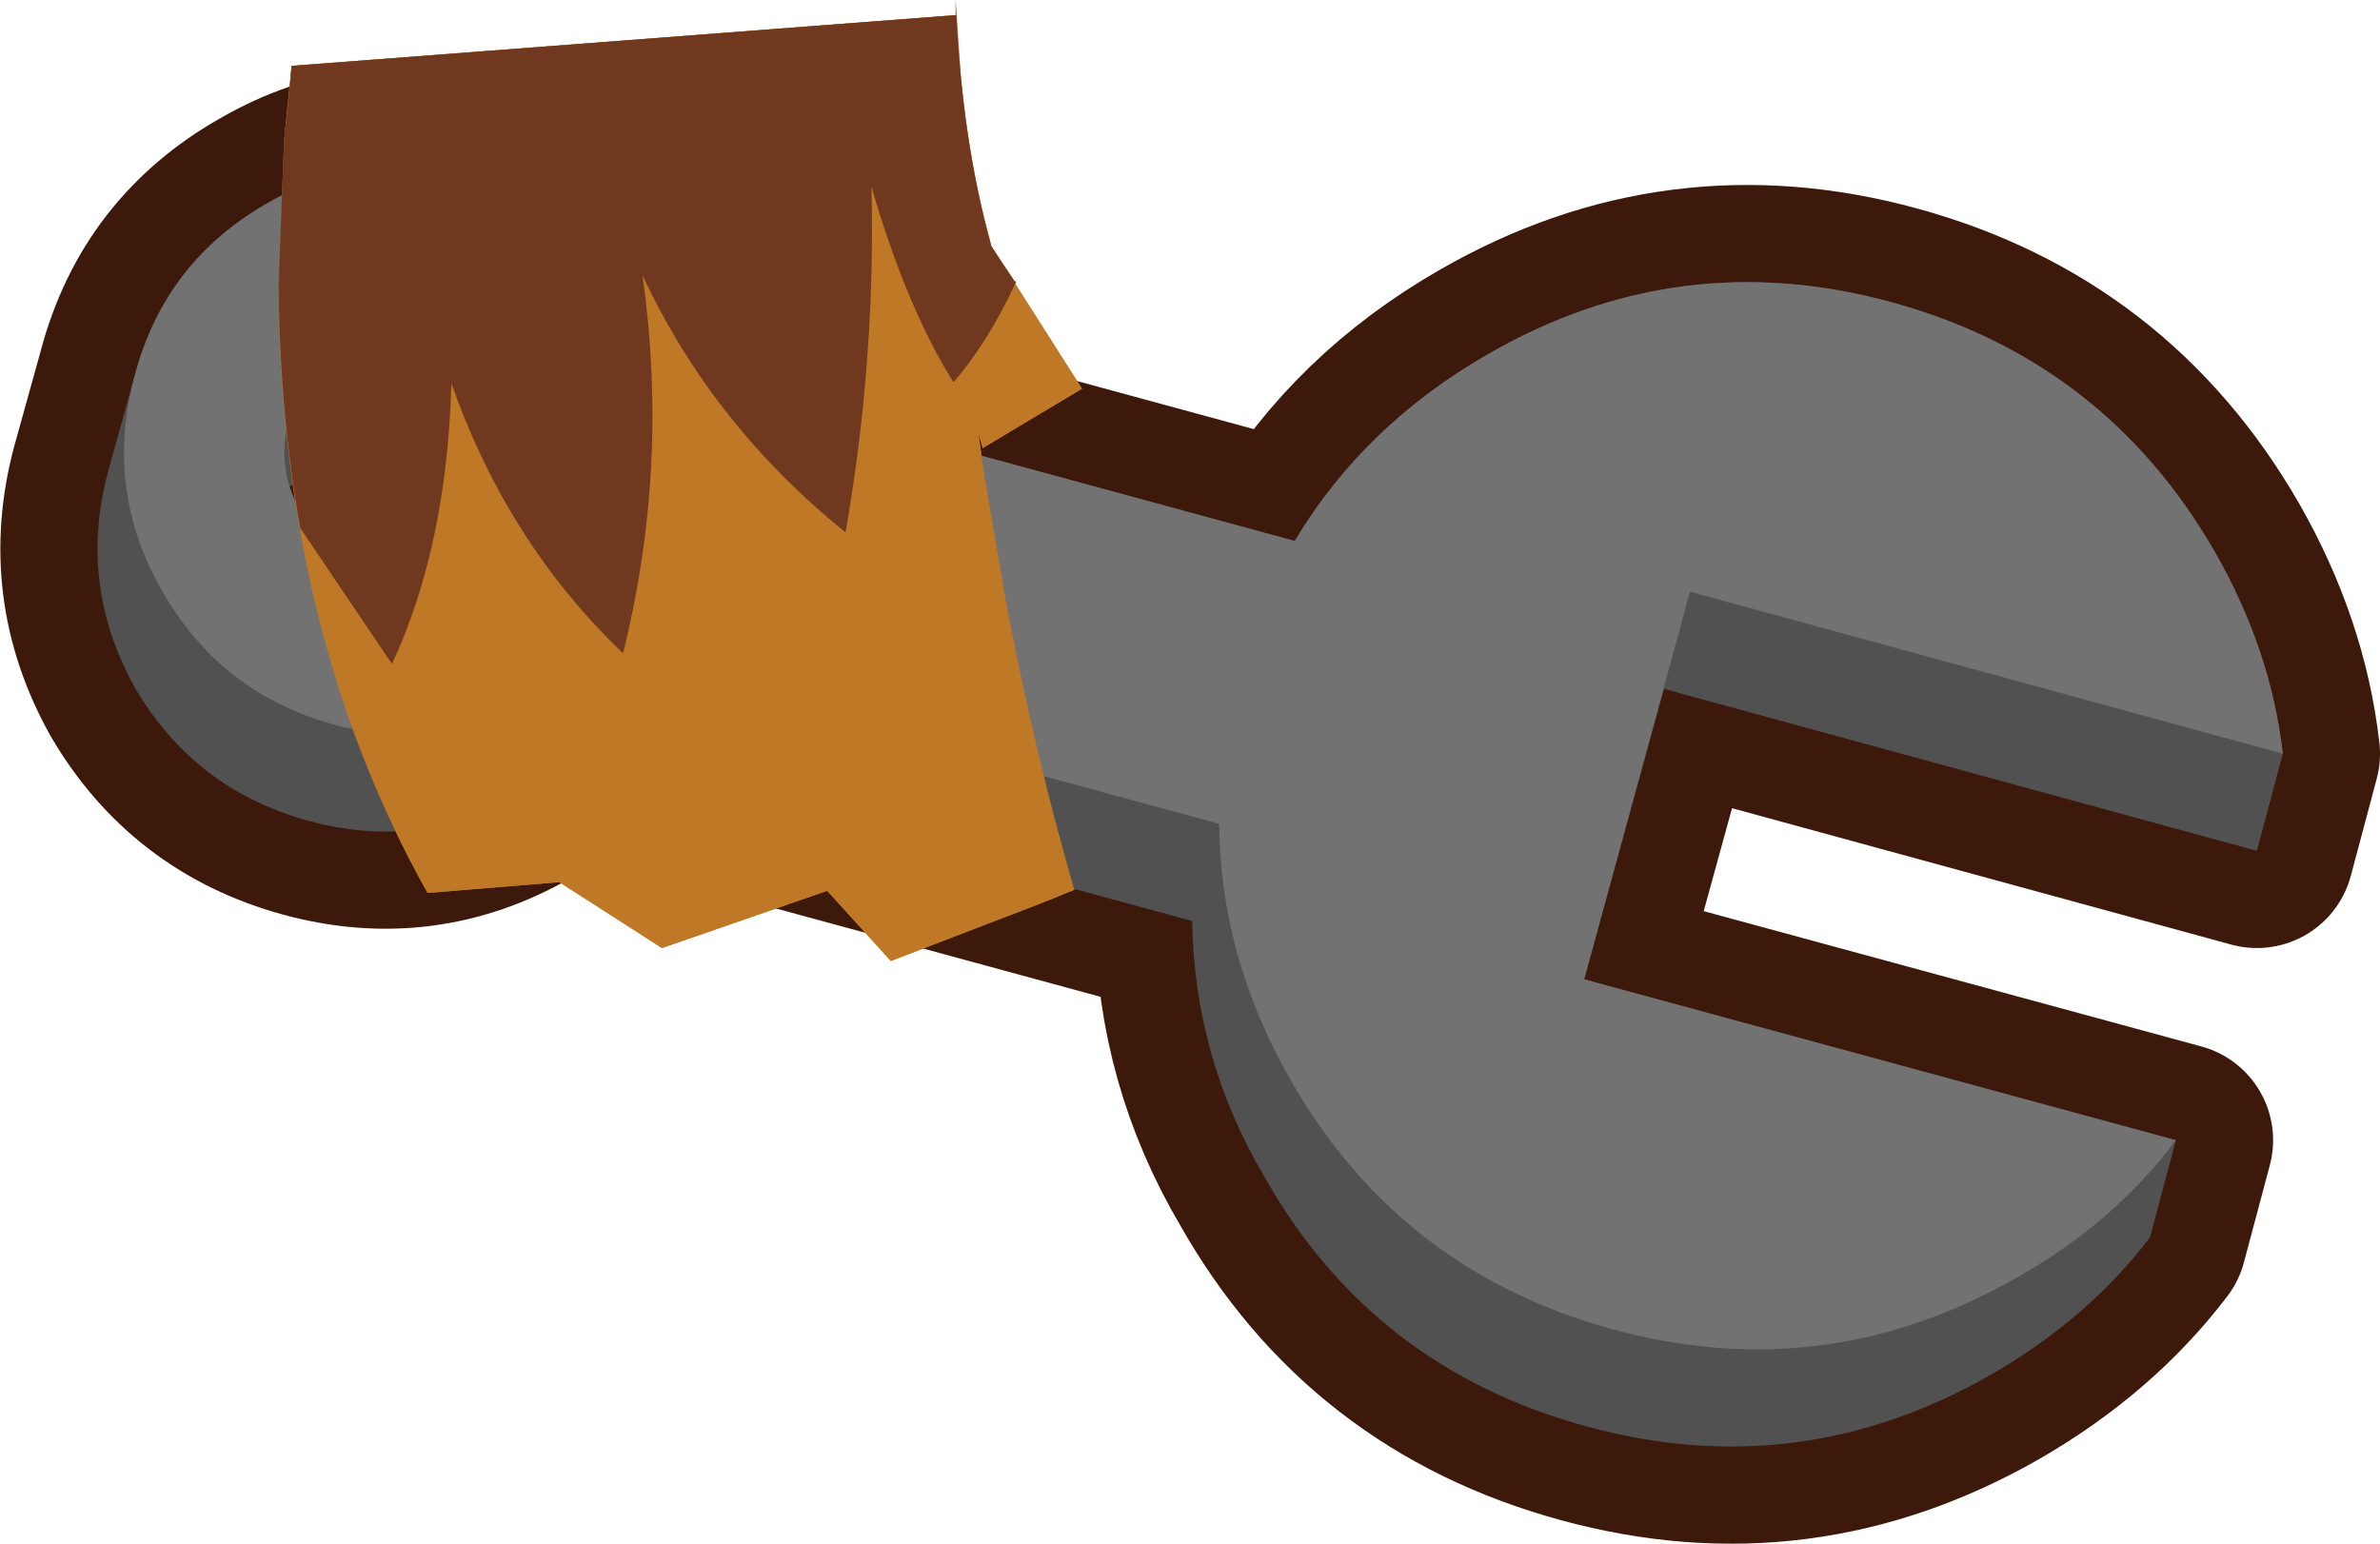 <?xml version="1.0" encoding="UTF-8" standalone="no"?>
<svg xmlns:xlink="http://www.w3.org/1999/xlink" height="71.5px" width="110.2px" xmlns="http://www.w3.org/2000/svg">
  <g transform="matrix(1.0, 0.0, 0.0, 1.0, 35.6, -14.9)">
    <path d="M37.85 80.95 Q27.95 78.25 22.95 69.4 19.7 63.9 19.6 57.55 L1.6 52.65 -8.85 49.8 -11.4 51.65 Q-16.1 54.35 -21.35 52.9 -26.6 51.45 -29.35 46.75 -32.0 42.0 -30.6 36.75 L-29.35 32.25 Q-27.95 27.0 -23.2 24.3 -18.45 21.55 -13.2 23.0 -7.95 24.45 -5.25 29.2 -4.4 30.65 -3.95 32.25 L24.35 39.95 Q27.55 34.6 33.3 31.3 42.15 26.2 52.0 28.9 61.85 31.6 66.95 40.45 69.55 45.0 70.1 49.8 L68.9 54.3 41.45 46.8 37.75 60.25 65.15 67.7 63.95 72.2 Q61.1 75.95 56.6 78.55 47.7 83.65 37.85 80.95 M-12.8 40.0 L-13.25 38.85 Q-14.5 36.75 -16.8 36.1 -19.1 35.5 -21.15 36.7 L-22.2 37.45 -21.7 38.6 Q-20.5 40.7 -18.2 41.3 -15.9 41.95 -13.8 40.75 L-12.8 40.0" fill="#515151" fill-rule="evenodd" stroke="none"/>
    <path d="M37.85 80.95 Q27.95 78.25 22.95 69.4 19.7 63.9 19.6 57.55 L1.6 52.65 -8.85 49.8 -11.4 51.65 Q-16.1 54.35 -21.35 52.9 -26.6 51.45 -29.35 46.75 -32.0 42.0 -30.6 36.75 L-29.35 32.25 Q-27.95 27.0 -23.2 24.3 -18.45 21.55 -13.2 23.0 -7.95 24.45 -5.25 29.2 -4.4 30.65 -3.95 32.25 L24.35 39.95 Q27.55 34.6 33.3 31.3 42.15 26.2 52.0 28.9 61.85 31.6 66.95 40.45 69.55 45.0 70.1 49.8 L68.9 54.3 41.45 46.8 37.75 60.25 65.15 67.7 63.95 72.2 Q61.1 75.95 56.6 78.55 47.7 83.65 37.85 80.95 M-12.8 40.0 L-13.8 40.75 Q-15.9 41.95 -18.2 41.3 -20.5 40.7 -21.7 38.6 L-22.2 37.45 -21.15 36.7 Q-19.1 35.5 -16.8 36.1 -14.5 36.75 -13.25 38.85 L-12.8 40.0" fill="none" stroke="#3c190a" stroke-linecap="round" stroke-linejoin="round" stroke-width="9.0"/>
    <path d="M-22.3 20.2 L-22.1 17.95 8.65 15.6 8.65 14.9 Q8.9 21.3 10.3 26.3 L14.5 32.9 9.9 35.65 9.7 34.95 Q11.25 46.2 14.15 56.1 L5.65 59.4 2.7 56.15 -4.95 58.8 -9.7 55.75 -15.8 56.25 Q-22.6 44.15 -22.7 28.05 L-22.45 21.5 -22.4 20.95 -22.3 20.2" fill="#bf7926" fill-rule="evenodd" stroke="none"/>
    <path d="M-22.45 21.5 L-22.45 21.7 -22.25 19.45 -22.3 20.2 -22.4 20.95 -22.45 21.5" fill="#bf7926" fill-rule="evenodd" stroke="none"/>
    <path d="M37.85 80.95 Q27.95 78.25 22.95 69.4 19.7 63.9 19.6 57.55 L1.6 52.65 -8.85 49.8 -11.4 51.65 Q-16.1 54.35 -21.35 52.9 -26.6 51.45 -29.35 46.75 -32.0 42.0 -30.6 36.75 L-29.35 32.25 Q-27.95 27.0 -23.2 24.3 -18.45 21.55 -13.2 23.0 -7.95 24.45 -5.25 29.2 -4.4 30.65 -3.95 32.25 L24.35 39.95 Q27.55 34.6 33.3 31.3 42.15 26.2 52.0 28.9 61.85 31.6 66.95 40.45 69.55 45.0 70.1 49.8 L68.9 54.3 41.45 46.8 37.75 60.25 65.15 67.7 63.95 72.2 Q61.1 75.95 56.6 78.55 47.7 83.65 37.85 80.95 M-12.8 40.0 L-13.25 38.85 Q-14.5 36.75 -16.8 36.1 -19.1 35.5 -21.15 36.7 L-22.2 37.45 -21.7 38.6 Q-20.5 40.7 -18.2 41.3 -15.9 41.95 -13.8 40.75 L-12.8 40.0" fill="#515151" fill-rule="evenodd" stroke="none"/>
    <path d="M39.05 76.45 Q29.2 73.75 24.15 64.9 20.9 59.2 20.85 53.05 L-7.6 45.3 -10.15 47.15 Q-14.9 49.9 -20.15 48.45 -25.4 47.0 -28.1 42.25 -30.8 37.55 -29.35 32.25 -27.95 27.0 -23.2 24.3 -18.45 21.55 -13.2 23.0 -7.95 24.45 -5.25 29.2 -4.4 30.65 -3.95 32.25 L24.35 39.95 Q27.55 34.6 33.3 31.3 42.15 26.2 52.0 28.9 61.85 31.6 66.95 40.45 69.55 45.0 70.1 49.8 L42.65 42.3 37.75 60.25 65.15 67.7 Q62.25 71.55 57.8 74.05 48.9 79.15 39.05 76.45 M-11.05 37.25 Q-10.45 35.0 -11.65 32.85 -12.85 30.8 -15.15 30.15 -17.45 29.55 -19.55 30.7 -21.6 31.95 -22.2 34.2 -22.85 36.5 -21.7 38.6 -20.5 40.7 -18.2 41.3 -15.9 41.95 -13.8 40.75 -11.7 39.55 -11.05 37.25" fill="#727272" fill-rule="evenodd" stroke="none"/>
    <path d="M8.7 15.6 L8.9 18.55 Q9.3 22.6 10.25 26.05 L10.3 26.3 14.5 32.9 9.9 35.65 9.7 34.95 9.8 35.7 10.0 37.05 10.95 42.6 Q12.25 49.55 14.1 55.95 L14.15 56.1 13.2 56.5 12.05 56.95 5.65 59.4 2.7 56.15 -4.95 58.8 -9.7 55.75 -15.8 56.25 Q-22.5 44.35 -22.7 28.55 L-22.7 28.05 -22.4 20.95 -22.1 17.95 8.7 15.6" fill="#bf7926" fill-rule="evenodd" stroke="none"/>
    <path d="M-22.3 20.2 L-22.1 17.95 8.65 15.6 8.65 14.9 Q8.9 21.3 10.3 26.3 L11.4 27.95 11.4 27.9 11.45 27.95 Q10.15 30.75 8.55 32.6 6.4 29.2 4.75 23.55 4.95 31.55 3.55 39.55 -2.6 34.6 -5.85 27.65 -4.6 36.5 -6.75 45.15 -12.1 40.05 -14.7 32.65 -14.9 40.15 -17.45 45.65 L-21.7 39.35 Q-22.65 34.0 -22.7 28.05 L-22.45 21.5 -22.4 20.95 -22.3 20.2" fill="#70381f" fill-rule="evenodd" stroke="none"/>
    <path d="M-22.45 21.5 L-22.45 21.7 -22.25 19.45 -22.3 20.2 -22.4 20.95 -22.45 21.5" fill="#70381f" fill-rule="evenodd" stroke="none"/>
  </g>
</svg>
